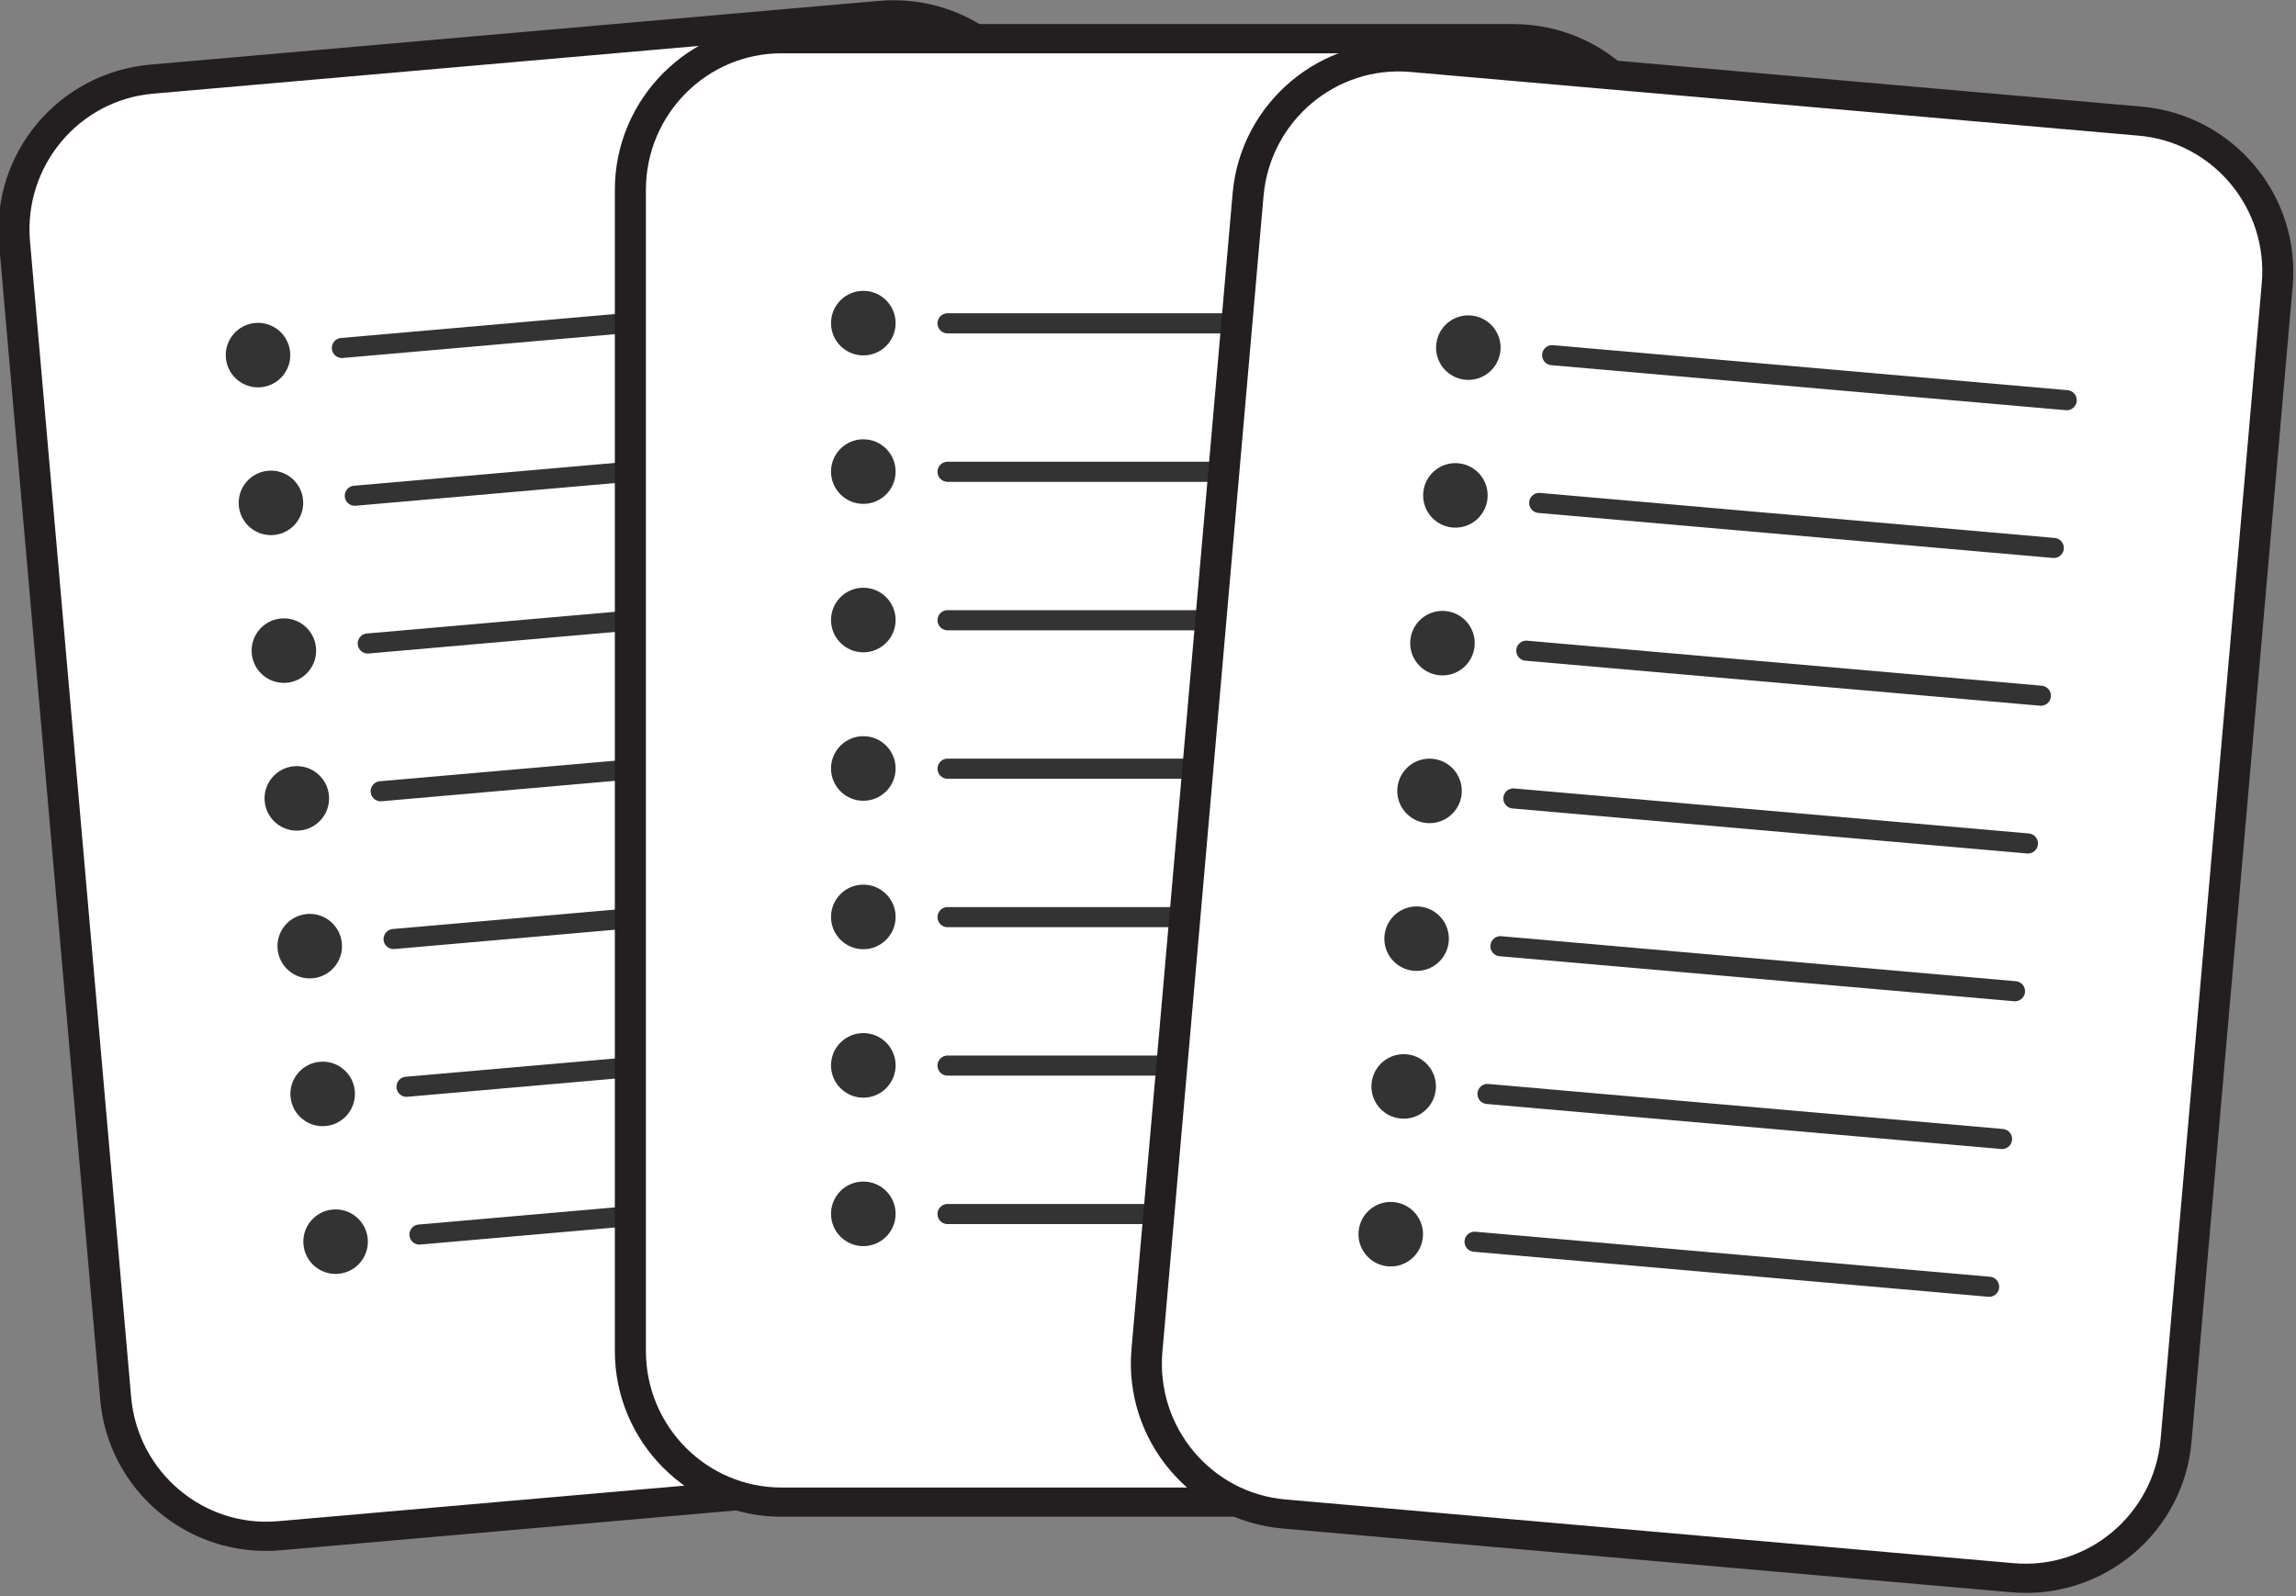 <?xml version="1.0" encoding="UTF-8" standalone="no"?>
<!DOCTYPE svg PUBLIC "-//W3C//DTD SVG 1.1//EN" "http://www.w3.org/Graphics/SVG/1.1/DTD/svg11.dtd">
<svg width="100%" height="100%" viewBox="0 0 571 397" version="1.1" xmlns="http://www.w3.org/2000/svg" xmlns:xlink="http://www.w3.org/1999/xlink" xml:space="preserve" xmlns:serif="http://www.serif.com/" style="fill-rule:evenodd;clip-rule:evenodd;stroke-linecap:round;stroke-linejoin:round;stroke-miterlimit:1.5;">
    <rect x="0" y="0" width="571" height="397" fill="#808080" stroke="none"/>
    <g transform="matrix(0.64,-0.056,0.056,0.64,-353.905,-622.341)">
        <g transform="matrix(0.828,0,0,0.779,14.435,152.159)">
            <path d="M1023.22,1225.92C1023.22,1184.5 991.605,1150.86 952.664,1150.86L610.8,1150.86C571.859,1150.86 540.244,1184.5 540.244,1225.92L540.244,1802.47C540.244,1843.9 571.859,1877.53 610.8,1877.53L952.664,1877.53C991.605,1877.53 1023.22,1843.9 1023.22,1802.47L1023.22,1225.92Z" style="fill:white;stroke:rgb(35,31,32);stroke-width:14.51px;"/>
        </g>
        <g transform="matrix(1,0,0,1,24.169,-1.868)">
            <g transform="matrix(1.538,0,0,1.538,-1161.61,-684.87)">
                <circle cx="1098.37" cy="1237.23" r="8.121" style="fill:rgb(51,51,51);"/>
            </g>
            <path d="M560.263,1218.07L760.214,1218.07" style="fill:none;stroke:rgb(51,51,51);stroke-width:7.78px;"/>
        </g>
        <g transform="matrix(1,0,0,1,24.169,55.556)">
            <g transform="matrix(1.538,0,0,1.538,-1161.61,-684.87)">
                <circle cx="1098.37" cy="1237.23" r="8.121" style="fill:rgb(51,51,51);"/>
            </g>
            <path d="M560.263,1218.07L760.214,1218.07" style="fill:none;stroke:rgb(51,51,51);stroke-width:7.78px;"/>
        </g>
        <g transform="matrix(1,0,0,1,24.169,-59.291)">
            <g transform="matrix(1.538,0,0,1.538,-1161.61,-684.87)">
                <circle cx="1098.37" cy="1237.23" r="8.121" style="fill:rgb(51,51,51);"/>
            </g>
            <path d="M560.263,1218.07L760.214,1218.07" style="fill:none;stroke:rgb(51,51,51);stroke-width:7.78px;"/>
        </g>
        <g transform="matrix(1,0,0,1,24.169,42.24)">
            <g transform="matrix(1.538,0,0,1.538,-1161.61,-614.131)">
                <circle cx="1098.37" cy="1237.23" r="8.121" style="fill:rgb(51,51,51);"/>
            </g>
            <g transform="matrix(1,0,0,1,0,70.739)">
                <path d="M560.263,1218.07L760.214,1218.07" style="fill:none;stroke:rgb(51,51,51);stroke-width:7.78px;"/>
            </g>
        </g>
        <g transform="matrix(1,0,0,1,24.169,63.148)">
            <g transform="matrix(1.538,0,0,1.538,-1161.61,-577.615)">
                <circle cx="1098.37" cy="1237.23" r="8.121" style="fill:rgb(51,51,51);"/>
            </g>
            <g transform="matrix(1,0,0,1,0,107.255)">
                <path d="M560.263,1218.07L760.214,1218.07" style="fill:none;stroke:rgb(51,51,51);stroke-width:7.78px;"/>
            </g>
        </g>
        <g transform="matrix(1,0,0,1,24.169,85.733)">
            <g transform="matrix(1.538,0,0,1.538,-1161.61,-542.777)">
                <circle cx="1098.37" cy="1237.23" r="8.121" style="fill:rgb(51,51,51);"/>
            </g>
            <g transform="matrix(1,0,0,1,0,142.093)">
                <path d="M560.263,1218.07L760.214,1218.07" style="fill:none;stroke:rgb(51,51,51);stroke-width:7.78px;"/>
            </g>
        </g>
        <g transform="matrix(1,0,0,1,24.169,-26.387)">
            <g transform="matrix(1.538,0,0,1.538,-1161.61,-373.232)">
                <circle cx="1098.37" cy="1237.23" r="8.121" style="fill:rgb(51,51,51);"/>
            </g>
            <g transform="matrix(1,0,0,1,0,311.638)">
                <path d="M560.263,1218.07L760.214,1218.07" style="fill:none;stroke:rgb(51,51,51);stroke-width:7.78px;"/>
            </g>
        </g>
    </g>
    <g transform="matrix(0.643,0,0,0.643,-140.139,-664.676)">
        <g transform="matrix(0.828,0,0,0.779,14.435,152.159)">
            <path d="M1023.22,1225.92C1023.22,1184.5 991.605,1150.86 952.664,1150.86L610.8,1150.86C571.859,1150.86 540.244,1184.5 540.244,1225.92L540.244,1802.47C540.244,1843.9 571.859,1877.53 610.8,1877.53L952.664,1877.53C991.605,1877.53 1023.22,1843.9 1023.22,1802.47L1023.22,1225.92Z" style="fill:white;stroke:rgb(35,31,32);stroke-width:14.51px;"/>
        </g>
        <g transform="matrix(1,0,0,1,24.169,-1.868)">
            <g transform="matrix(1.538,0,0,1.538,-1161.61,-684.87)">
                <circle cx="1098.37" cy="1237.23" r="8.121" style="fill:rgb(51,51,51);"/>
            </g>
            <path d="M560.263,1218.07L760.214,1218.07" style="fill:none;stroke:rgb(51,51,51);stroke-width:7.78px;"/>
        </g>
        <g transform="matrix(1,0,0,1,24.169,55.556)">
            <g transform="matrix(1.538,0,0,1.538,-1161.61,-684.87)">
                <circle cx="1098.37" cy="1237.23" r="8.121" style="fill:rgb(51,51,51);"/>
            </g>
            <path d="M560.263,1218.07L760.214,1218.07" style="fill:none;stroke:rgb(51,51,51);stroke-width:7.78px;"/>
        </g>
        <g transform="matrix(1,0,0,1,24.169,-59.291)">
            <g transform="matrix(1.538,0,0,1.538,-1161.61,-684.87)">
                <circle cx="1098.37" cy="1237.23" r="8.121" style="fill:rgb(51,51,51);"/>
            </g>
            <path d="M560.263,1218.07L760.214,1218.07" style="fill:none;stroke:rgb(51,51,51);stroke-width:7.78px;"/>
        </g>
        <g transform="matrix(1,0,0,1,24.169,42.24)">
            <g transform="matrix(1.538,0,0,1.538,-1161.61,-614.131)">
                <circle cx="1098.37" cy="1237.23" r="8.121" style="fill:rgb(51,51,51);"/>
            </g>
            <g transform="matrix(1,0,0,1,0,70.739)">
                <path d="M560.263,1218.07L760.214,1218.07" style="fill:none;stroke:rgb(51,51,51);stroke-width:7.78px;"/>
            </g>
        </g>
        <g transform="matrix(1,0,0,1,24.169,63.148)">
            <g transform="matrix(1.538,0,0,1.538,-1161.61,-577.615)">
                <circle cx="1098.37" cy="1237.23" r="8.121" style="fill:rgb(51,51,51);"/>
            </g>
            <g transform="matrix(1,0,0,1,0,107.255)">
                <path d="M560.263,1218.07L760.214,1218.07" style="fill:none;stroke:rgb(51,51,51);stroke-width:7.78px;"/>
            </g>
        </g>
        <g transform="matrix(1,0,0,1,24.169,85.733)">
            <g transform="matrix(1.538,0,0,1.538,-1161.61,-542.777)">
                <circle cx="1098.37" cy="1237.23" r="8.121" style="fill:rgb(51,51,51);"/>
            </g>
            <g transform="matrix(1,0,0,1,0,142.093)">
                <path d="M560.263,1218.07L760.214,1218.07" style="fill:none;stroke:rgb(51,51,51);stroke-width:7.78px;"/>
            </g>
        </g>
        <g transform="matrix(1,0,0,1,24.169,-26.387)">
            <g transform="matrix(1.538,0,0,1.538,-1161.61,-373.232)">
                <circle cx="1098.37" cy="1237.23" r="8.121" style="fill:rgb(51,51,51);"/>
            </g>
            <g transform="matrix(1,0,0,1,0,311.638)">
                <path d="M560.263,1218.07L760.214,1218.07" style="fill:none;stroke:rgb(51,51,51);stroke-width:7.78px;"/>
            </g>
        </g>
    </g>
    <g transform="matrix(0.64,0.056,-0.056,0.64,76.865,-686.008)">
        <g transform="matrix(0.828,0,0,0.779,14.435,152.159)">
            <path d="M1023.22,1225.92C1023.22,1184.5 991.605,1150.86 952.664,1150.86L610.8,1150.86C571.859,1150.86 540.244,1184.5 540.244,1225.92L540.244,1802.47C540.244,1843.9 571.859,1877.53 610.8,1877.53L952.664,1877.53C991.605,1877.53 1023.22,1843.9 1023.22,1802.47L1023.22,1225.92Z" style="fill:white;stroke:rgb(35,31,32);stroke-width:14.51px;"/>
        </g>
        <g transform="matrix(1,0,0,1,24.169,-1.868)">
            <g transform="matrix(1.538,0,0,1.538,-1161.61,-684.87)">
                <circle cx="1098.37" cy="1237.23" r="8.121" style="fill:rgb(51,51,51);"/>
            </g>
            <path d="M560.263,1218.07L760.214,1218.07" style="fill:none;stroke:rgb(51,51,51);stroke-width:7.78px;"/>
        </g>
        <g transform="matrix(1,0,0,1,24.169,55.556)">
            <g transform="matrix(1.538,0,0,1.538,-1161.61,-684.87)">
                <circle cx="1098.37" cy="1237.23" r="8.121" style="fill:rgb(51,51,51);"/>
            </g>
            <path d="M560.263,1218.07L760.214,1218.07" style="fill:none;stroke:rgb(51,51,51);stroke-width:7.78px;"/>
        </g>
        <g transform="matrix(1,0,0,1,24.169,-59.291)">
            <g transform="matrix(1.538,0,0,1.538,-1161.61,-684.87)">
                <circle cx="1098.37" cy="1237.23" r="8.121" style="fill:rgb(51,51,51);"/>
            </g>
            <path d="M560.263,1218.07L760.214,1218.07" style="fill:none;stroke:rgb(51,51,51);stroke-width:7.78px;"/>
        </g>
        <g transform="matrix(1,0,0,1,24.169,42.24)">
            <g transform="matrix(1.538,0,0,1.538,-1161.61,-614.131)">
                <circle cx="1098.37" cy="1237.23" r="8.121" style="fill:rgb(51,51,51);"/>
            </g>
            <g transform="matrix(1,0,0,1,0,70.739)">
                <path d="M560.263,1218.07L760.214,1218.07" style="fill:none;stroke:rgb(51,51,51);stroke-width:7.78px;"/>
            </g>
        </g>
        <g transform="matrix(1,0,0,1,24.169,63.148)">
            <g transform="matrix(1.538,0,0,1.538,-1161.61,-577.615)">
                <circle cx="1098.37" cy="1237.23" r="8.121" style="fill:rgb(51,51,51);"/>
            </g>
            <g transform="matrix(1,0,0,1,0,107.255)">
                <path d="M560.263,1218.07L760.214,1218.07" style="fill:none;stroke:rgb(51,51,51);stroke-width:7.78px;"/>
            </g>
        </g>
        <g transform="matrix(1,0,0,1,24.169,85.733)">
            <g transform="matrix(1.538,0,0,1.538,-1161.61,-542.777)">
                <circle cx="1098.37" cy="1237.23" r="8.121" style="fill:rgb(51,51,51);"/>
            </g>
            <g transform="matrix(1,0,0,1,0,142.093)">
                <path d="M560.263,1218.07L760.214,1218.07" style="fill:none;stroke:rgb(51,51,51);stroke-width:7.78px;"/>
            </g>
        </g>
        <g transform="matrix(1,0,0,1,24.169,-26.387)">
            <g transform="matrix(1.538,0,0,1.538,-1161.61,-373.232)">
                <circle cx="1098.37" cy="1237.23" r="8.121" style="fill:rgb(51,51,51);"/>
            </g>
            <g transform="matrix(1,0,0,1,0,311.638)">
                <path d="M560.263,1218.07L760.214,1218.07" style="fill:none;stroke:rgb(51,51,51);stroke-width:7.78px;"/>
            </g>
        </g>
    </g>
</svg>
